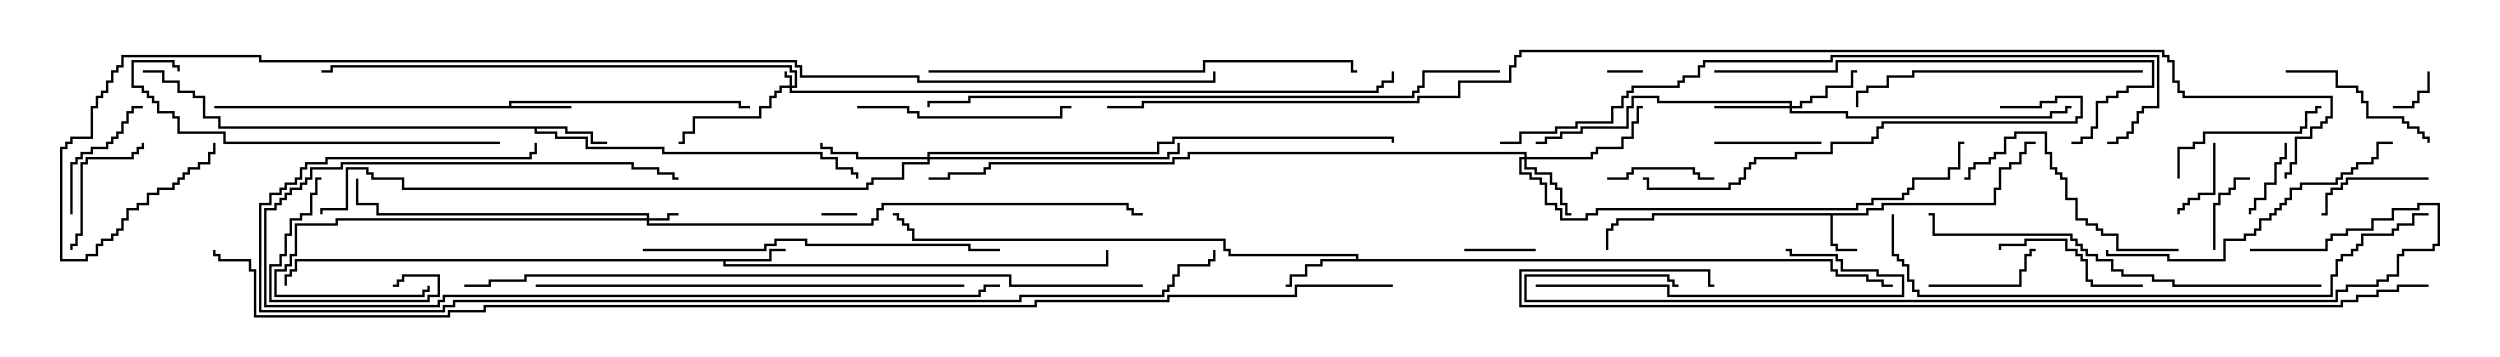 <svg version="1.1" width="105" height="15" xmlns="http://www.w3.org/2000/svg"><path d="M78.379,8.95L78.379,8.736L79.021,8.736L79.021,8.521L83.736,8.521L83.736,7.879L83.95,7.879L83.95,7.021L84.379,7.021L84.379,6.807L84.807,6.807L84.807,6.379L85.021,6.379L85.021,5.95L85.5,5.95L85.5,6.05L85.121,6.05L85.121,6.479L84.907,6.479L84.907,6.907L84.479,6.907L84.479,7.121L84.05,7.121L84.05,7.979L83.836,7.979L83.836,8.621L79.121,8.621L79.121,8.836L78.479,8.836L78.479,9.05L76.979,9.05L76.979,10.236L77.193,10.236L77.193,10.45L78,10.45L78,10.55L77.093,10.55L77.093,10.336L76.879,10.336L76.879,9.05L69.479,9.05L69.479,9.264L67.979,9.264L67.979,9.479L67.764,9.479L67.764,9.693L67.55,9.693L67.55,10.5L67.45,10.5L67.45,9.593L67.664,9.593L67.664,9.379L67.879,9.379L67.879,9.164L69.379,9.164L69.379,8.95z" stroke="none"/><path d="M21.379,4.45L21.379,4.236L31.121,4.236L31.121,4.45L31.5,4.45L31.5,4.55L31.021,4.55L31.021,4.336L21.479,4.336L21.479,4.45L24,4.45L24,4.55L9,4.55L9,4.45z" stroke="none"/><path d="M32.307,10.879L32.307,10.45L33,10.45L33,10.55L32.407,10.55L32.407,10.979L30.479,10.979L30.479,11.093L46.45,11.093L46.45,10.5L46.55,10.5L46.55,11.193L30.379,11.193L30.379,10.979L12.479,10.979L12.479,11.407L12.264,11.407L12.264,11.621L12.05,11.621L12.05,12L11.95,12L11.95,11.521L12.164,11.521L12.164,11.307L12.379,11.307L12.379,10.879z" stroke="none"/><path d="M23.836,5.307L23.836,5.521L24.907,5.521L24.907,5.95L25.5,5.95L25.5,6.05L24.807,6.05L24.807,5.621L23.736,5.621L23.736,5.407L22.55,5.407L22.55,5.521L23.407,5.521L23.407,5.736L24.693,5.736L24.693,6.164L27.907,6.164L27.907,6.379L34.55,6.379L34.55,6.593L35.193,6.593L35.193,7.021L35.836,7.021L35.836,7.236L36.05,7.236L36.05,7.5L35.95,7.5L35.95,7.336L35.736,7.336L35.736,7.121L35.093,7.121L35.093,6.693L34.45,6.693L34.45,6.479L27.807,6.479L27.807,6.264L24.593,6.264L24.593,5.836L23.307,5.836L23.307,5.621L22.45,5.621L22.45,5.407L9.164,5.407L9.164,4.979L8.521,4.979L8.521,4.121L8.093,4.121L8.093,3.907L7.45,3.907L7.45,3.479L6.807,3.479L6.807,3.05L6,3.05L6,2.95L6.907,2.95L6.907,3.379L7.55,3.379L7.55,3.807L8.193,3.807L8.193,4.021L8.621,4.021L8.621,4.879L9.264,4.879L9.264,5.307z" stroke="none"/><path d="M56.95,10.879L56.95,10.764L51.593,10.764L51.593,10.55L51.379,10.55L51.379,10.121L38.307,10.121L38.307,9.693L38.093,9.693L38.093,9.479L37.879,9.479L37.879,9.264L37.664,9.264L37.664,9.05L37.5,9.05L37.5,8.95L37.764,8.95L37.764,9.164L37.979,9.164L37.979,9.379L38.193,9.379L38.193,9.593L38.407,9.593L38.407,10.021L51.479,10.021L51.479,10.45L51.693,10.45L51.693,10.664L57.05,10.664L57.05,10.879L76.979,10.879L76.979,11.307L77.193,11.307L77.193,11.521L78.479,11.521L78.479,11.736L79.121,11.736L79.121,11.95L79.5,11.95L79.5,12.05L79.021,12.05L79.021,11.836L78.379,11.836L78.379,11.621L77.093,11.621L77.093,11.407L76.879,11.407L76.879,10.979L55.55,10.979L55.55,11.193L54.907,11.193L54.907,11.621L54.264,11.621L54.264,12.05L54,12.05L54,11.95L54.164,11.95L54.164,11.521L54.807,11.521L54.807,11.093L55.45,11.093L55.45,10.879z" stroke="none"/><path d="M33.164,3.593L33.164,3.264L32.95,3.264L32.95,3L33.05,3L33.05,3.164L33.264,3.164L33.264,3.593L33.379,3.593L33.379,3.05L33.164,3.05L33.164,2.836L13.979,2.836L13.979,3.05L13.5,3.05L13.5,2.95L13.879,2.95L13.879,2.736L33.264,2.736L33.264,2.95L33.479,2.95L33.479,3.693L33.264,3.693L33.264,3.807L57.807,3.807L57.807,3.593L58.021,3.593L58.021,3.379L58.45,3.379L58.45,3L58.55,3L58.55,3.479L58.121,3.479L58.121,3.693L57.907,3.693L57.907,3.907L33.164,3.907L33.164,3.693L32.836,3.693L32.836,3.907L32.621,3.907L32.621,4.121L32.407,4.121L32.407,4.55L31.979,4.55L31.979,4.979L29.193,4.979L29.193,5.621L28.764,5.621L28.764,6.05L28.5,6.05L28.5,5.95L28.664,5.95L28.664,5.521L29.093,5.521L29.093,4.879L31.879,4.879L31.879,4.45L32.307,4.45L32.307,4.021L32.521,4.021L32.521,3.807L32.736,3.807L32.736,3.593z" stroke="none"/><path d="M27.164,9.164L27.164,9.05L15.807,9.05L15.807,8.621L14.95,8.621L14.95,7.5L15.05,7.5L15.05,8.521L15.907,8.521L15.907,8.95L27.264,8.95L27.264,9.164L28.021,9.164L28.021,8.95L28.5,8.95L28.5,9.05L28.121,9.05L28.121,9.264L27.264,9.264L27.264,9.379L36.593,9.379L36.593,9.164L36.807,9.164L36.807,8.736L37.021,8.736L37.021,8.521L47.407,8.521L47.407,8.736L47.621,8.736L47.621,8.95L48,8.95L48,9.05L47.521,9.05L47.521,8.836L47.307,8.836L47.307,8.621L37.121,8.621L37.121,8.836L36.907,8.836L36.907,9.264L36.693,9.264L36.693,9.479L27.164,9.479L27.164,9.264L14.193,9.264L14.193,9.479L12.479,9.479L12.479,10.764L12.264,10.764L12.264,11.193L12.05,11.193L12.05,11.407L11.621,11.407L11.621,12.379L17.736,12.379L17.736,12.164L17.95,12.164L17.95,12L18.05,12L18.05,12.264L17.836,12.264L17.836,12.479L11.521,12.479L11.521,11.307L11.95,11.307L11.95,11.093L12.164,11.093L12.164,10.664L12.379,10.664L12.379,9.379L14.093,9.379L14.093,9.164z" stroke="none"/><path d="M64.021,6.593L64.021,6.479L49.979,6.479L49.979,6.693L49.336,6.693L49.336,6.907L41.621,6.907L41.621,7.121L41.407,7.121L41.407,7.336L39.907,7.336L39.907,7.55L39,7.55L39,7.45L39.807,7.45L39.807,7.236L41.307,7.236L41.307,7.021L41.521,7.021L41.521,6.807L49.236,6.807L49.236,6.593L49.879,6.593L49.879,6.379L64.121,6.379L64.121,6.593L66.807,6.593L66.807,6.379L67.021,6.379L67.021,6.164L68.093,6.164L68.093,5.736L68.521,5.736L68.521,5.093L68.736,5.093L68.736,4.45L69,4.45L69,4.55L68.836,4.55L68.836,5.193L68.621,5.193L68.621,5.836L68.193,5.836L68.193,6.264L67.121,6.264L67.121,6.479L66.907,6.479L66.907,6.693L64.121,6.693L64.121,7.021L64.55,7.021L64.55,7.236L65.193,7.236L65.193,7.664L65.407,7.664L65.407,7.879L65.621,7.879L65.621,8.521L65.836,8.521L65.836,8.95L66,8.95L66,9.05L65.736,9.05L65.736,8.621L65.521,8.621L65.521,7.979L65.307,7.979L65.307,7.764L65.093,7.764L65.093,7.336L64.45,7.336L64.45,7.121L64.021,7.121L64.021,6.693L63.907,6.693L63.907,7.236L64.336,7.236L64.336,7.45L64.764,7.45L64.764,7.664L64.979,7.664L64.979,8.521L65.407,8.521L65.407,8.736L65.621,8.736L65.621,9.164L66.593,9.164L66.593,8.95L67.021,8.95L67.021,8.736L77.95,8.736L77.95,8.521L78.593,8.521L78.593,8.307L79.879,8.307L79.879,8.093L80.093,8.093L80.093,7.879L80.307,7.879L80.307,7.45L81.807,7.45L81.807,7.021L82.236,7.021L82.236,5.95L82.5,5.95L82.5,6.05L82.336,6.05L82.336,7.121L81.907,7.121L81.907,7.55L80.407,7.55L80.407,7.979L80.193,7.979L80.193,8.193L79.979,8.193L79.979,8.407L78.693,8.407L78.693,8.621L78.05,8.621L78.05,8.836L67.121,8.836L67.121,9.05L66.693,9.05L66.693,9.264L65.521,9.264L65.521,8.836L65.307,8.836L65.307,8.621L64.879,8.621L64.879,7.764L64.664,7.764L64.664,7.55L64.236,7.55L64.236,7.336L63.807,7.336L63.807,6.593z" stroke="none"/><path d="M75.164,4.45L75.164,4.336L69.593,4.336L69.593,4.121L68.621,4.121L68.621,4.55L68.407,4.55L68.407,5.407L66.479,5.407L66.479,5.621L65.621,5.621L65.621,5.836L64.979,5.836L64.979,6.05L64.5,6.05L64.5,5.95L64.879,5.95L64.879,5.736L65.521,5.736L65.521,5.521L66.379,5.521L66.379,5.307L68.307,5.307L68.307,4.45L68.521,4.45L68.521,4.021L69.693,4.021L69.693,4.236L75.264,4.236L75.264,4.45L75.593,4.45L75.593,4.236L76.021,4.236L76.021,4.021L76.664,4.021L76.664,3.593L77.736,3.593L77.736,2.95L78,2.95L78,3.05L77.836,3.05L77.836,3.693L76.764,3.693L76.764,4.121L76.121,4.121L76.121,4.336L75.693,4.336L75.693,4.55L75.264,4.55L75.264,4.664L77.621,4.664L77.621,4.879L86.093,4.879L86.093,4.664L86.736,4.664L86.736,4.45L87,4.45L87,4.55L86.836,4.55L86.836,4.764L86.193,4.764L86.193,4.979L77.521,4.979L77.521,4.764L75.164,4.764L75.164,4.55L72,4.55L72,4.45z" stroke="none"/><path d="M38.95,6.593L38.95,6.379L48.593,6.379L48.593,5.95L49.236,5.95L49.236,5.736L58.55,5.736L58.55,6L58.45,6L58.45,5.836L49.336,5.836L49.336,6.05L48.693,6.05L48.693,6.479L39.05,6.479L39.05,6.593L49.021,6.593L49.021,6.379L49.45,6.379L49.45,6L49.55,6L49.55,6.479L49.121,6.479L49.121,6.693L39.05,6.693L39.05,6.907L37.979,6.907L37.979,7.55L36.693,7.55L36.693,7.764L36.479,7.764L36.479,7.979L16.879,7.979L16.879,7.55L15.593,7.55L15.593,7.336L15.379,7.336L15.379,7.121L14.621,7.121L14.621,8.836L13.55,8.836L13.55,9L13.45,9L13.45,8.736L14.521,8.736L14.521,7.021L15.479,7.021L15.479,7.236L15.693,7.236L15.693,7.45L16.979,7.45L16.979,7.879L36.379,7.879L36.379,7.664L36.593,7.664L36.593,7.45L37.879,7.45L37.879,6.807L38.95,6.807L38.95,6.693L35.95,6.693L35.95,6.479L34.879,6.479L34.879,6.264L34.45,6.264L34.45,6L34.55,6L34.55,6.164L34.979,6.164L34.979,6.379L36.05,6.379L36.05,6.593z" stroke="none"/><path d="M34.5,9.05L34.5,8.95L36,8.95L36,9.05z" stroke="none"/><path d="M67.5,3.05L67.5,2.95L69,2.95L69,3.05z" stroke="none"/><path d="M100.5,4.55L100.5,4.45L101.307,4.45L101.307,4.236L101.521,4.236L101.521,3.807L101.95,3.807L101.95,3L102.05,3L102.05,3.907L101.621,3.907L101.621,4.336L101.407,4.336L101.407,4.55z" stroke="none"/><path d="M61.5,10.55L61.5,10.45L64.5,10.45L64.5,10.55z" stroke="none"/><path d="M93.05,10.5L92.95,10.5L92.95,8.521L93.164,8.521L93.164,8.093L93.593,8.093L93.593,7.879L93.807,7.879L93.807,7.45L94.5,7.45L94.5,7.55L93.907,7.55L93.907,7.979L93.693,7.979L93.693,8.193L93.264,8.193L93.264,8.621L93.05,8.621z" stroke="none"/><path d="M95.95,6L96.05,6L96.05,6.693L95.836,6.693L95.836,6.907L95.621,6.907L95.621,7.764L95.193,7.764L95.193,8.407L94.764,8.407L94.764,8.836L94.55,8.836L94.55,9L94.45,9L94.45,8.736L94.664,8.736L94.664,8.307L95.093,8.307L95.093,7.664L95.521,7.664L95.521,6.807L95.736,6.807L95.736,6.593L95.95,6.593z" stroke="none"/><path d="M92.95,6L93.05,6L93.05,8.193L92.407,8.193L92.407,8.407L91.979,8.407L91.979,8.621L91.764,8.621L91.764,8.836L91.55,8.836L91.55,9L91.45,9L91.45,8.736L91.664,8.736L91.664,8.521L91.879,8.521L91.879,8.307L92.307,8.307L92.307,8.093L92.95,8.093z" stroke="none"/><path d="M67.5,7.55L67.5,7.45L68.307,7.45L68.307,7.236L68.521,7.236L68.521,7.021L71.193,7.021L71.193,7.236L71.407,7.236L71.407,7.45L72,7.45L72,7.55L71.307,7.55L71.307,7.336L71.093,7.336L71.093,7.121L68.621,7.121L68.621,7.336L68.407,7.336L68.407,7.55z" stroke="none"/><path d="M72,6.05L72,5.95L76.5,5.95L76.5,6.05z" stroke="none"/><path d="M102,7.45L102,7.55L98.621,7.55L98.621,7.764L98.407,7.764L98.407,7.979L97.979,7.979L97.979,8.193L97.764,8.193L97.764,9.05L97.5,9.05L97.5,8.95L97.664,8.95L97.664,8.093L97.879,8.093L97.879,7.879L98.307,7.879L98.307,7.664L98.521,7.664L98.521,7.45z" stroke="none"/><path d="M81,12.05L81,11.95L84.807,11.95L84.807,11.307L85.021,11.307L85.021,10.664L85.236,10.664L85.236,10.45L85.5,10.45L85.5,10.55L85.336,10.55L85.336,10.764L85.121,10.764L85.121,11.407L84.907,11.407L84.907,12.05z" stroke="none"/><path d="M3.05,10.5L2.95,10.5L2.95,10.236L3.164,10.236L3.164,9.807L3.379,9.807L3.379,6.807L3.593,6.807L3.593,6.593L5.521,6.593L5.521,6.379L5.736,6.379L5.736,6.164L5.95,6.164L5.95,6L6.05,6L6.05,6.264L5.836,6.264L5.836,6.479L5.621,6.479L5.621,6.693L3.693,6.693L3.693,6.907L3.479,6.907L3.479,9.907L3.264,9.907L3.264,10.336L3.05,10.336z" stroke="none"/><path d="M13.5,7.45L13.5,7.55L13.336,7.55L13.336,8.193L13.121,8.193L13.121,9.05L12.693,9.05L12.693,9.264L12.264,9.264L12.264,9.907L12.05,9.907L12.05,10.764L11.836,10.764L11.836,11.193L11.407,11.193L11.407,12.593L17.95,12.593L17.95,12.379L18.379,12.379L18.379,11.621L16.979,11.621L16.979,11.836L16.764,11.836L16.764,12.05L16.5,12.05L16.5,11.95L16.664,11.95L16.664,11.736L16.879,11.736L16.879,11.521L18.479,11.521L18.479,12.479L18.05,12.479L18.05,12.693L11.307,12.693L11.307,11.093L11.736,11.093L11.736,10.664L11.95,10.664L11.95,9.807L12.164,9.807L12.164,9.164L12.593,9.164L12.593,8.95L13.021,8.95L13.021,8.093L13.236,8.093L13.236,7.45z" stroke="none"/><path d="M3.05,9L2.95,9L2.95,6.807L3.164,6.807L3.164,6.593L3.379,6.593L3.379,6.379L3.807,6.379L3.807,6.164L4.45,6.164L4.45,5.95L4.664,5.95L4.664,5.736L4.879,5.736L4.879,5.521L5.093,5.521L5.093,5.093L5.307,5.093L5.307,4.664L5.521,4.664L5.521,4.45L6,4.45L6,4.55L5.621,4.55L5.621,4.764L5.407,4.764L5.407,5.193L5.193,5.193L5.193,5.621L4.979,5.621L4.979,5.836L4.764,5.836L4.764,6.05L4.55,6.05L4.55,6.264L3.907,6.264L3.907,6.479L3.479,6.479L3.479,6.693L3.264,6.693L3.264,6.907L3.05,6.907z" stroke="none"/><path d="M90,11.95L90,12.05L87.807,12.05L87.807,11.836L87.593,11.836L87.593,10.979L87.379,10.979L87.379,10.764L87.164,10.764L87.164,10.55L86.736,10.55L86.736,10.121L85.121,10.121L85.121,10.336L84.05,10.336L84.05,10.5L83.95,10.5L83.95,10.236L85.021,10.236L85.021,10.021L86.836,10.021L86.836,10.45L87.264,10.45L87.264,10.664L87.479,10.664L87.479,10.879L87.693,10.879L87.693,11.736L87.907,11.736L87.907,11.95z" stroke="none"/><path d="M96,3.05L96,2.95L98.193,2.95L98.193,3.593L99.05,3.593L99.05,3.807L99.264,3.807L99.264,4.236L99.479,4.236L99.479,4.879L100.979,4.879L100.979,5.093L101.193,5.093L101.193,5.307L101.621,5.307L101.621,5.521L101.836,5.521L101.836,5.736L102.05,5.736L102.05,6L101.95,6L101.95,5.836L101.736,5.836L101.736,5.621L101.521,5.621L101.521,5.407L101.093,5.407L101.093,5.193L100.879,5.193L100.879,4.979L99.379,4.979L99.379,4.336L99.164,4.336L99.164,3.907L98.95,3.907L98.95,3.693L98.093,3.693L98.093,3.05z" stroke="none"/><path d="M91.55,7.5L91.45,7.5L91.45,6.164L92.093,6.164L92.093,5.95L92.521,5.95L92.521,5.521L96.593,5.521L96.593,5.307L96.807,5.307L96.807,4.664L97.236,4.664L97.236,4.45L97.5,4.45L97.5,4.55L97.336,4.55L97.336,4.764L96.907,4.764L96.907,5.407L96.693,5.407L96.693,5.621L92.621,5.621L92.621,6.05L92.193,6.05L92.193,6.264L91.55,6.264z" stroke="none"/><path d="M36,4.55L36,4.45L38.193,4.45L38.193,4.664L38.621,4.664L38.621,4.879L44.521,4.879L44.521,4.45L45,4.45L45,4.55L44.621,4.55L44.621,4.979L38.521,4.979L38.521,4.764L38.093,4.764L38.093,4.55z" stroke="none"/><path d="M91.5,10.45L91.5,10.55L88.879,10.55L88.879,9.907L88.236,9.907L88.236,9.693L88.021,9.693L88.021,9.479L87.593,9.479L87.593,9.264L87.164,9.264L87.164,8.407L86.736,8.407L86.736,7.55L86.521,7.55L86.521,7.336L86.307,7.336L86.307,7.121L86.093,7.121L86.093,6.479L85.879,6.479L85.879,5.621L84.693,5.621L84.693,5.836L84.264,5.836L84.264,6.479L83.836,6.479L83.836,6.693L83.621,6.693L83.621,6.907L82.979,6.907L82.979,7.121L82.764,7.121L82.764,7.55L82.5,7.55L82.5,7.45L82.664,7.45L82.664,7.021L82.879,7.021L82.879,6.807L83.521,6.807L83.521,6.593L83.736,6.593L83.736,6.379L84.164,6.379L84.164,5.736L84.593,5.736L84.593,5.521L85.979,5.521L85.979,6.379L86.193,6.379L86.193,7.021L86.407,7.021L86.407,7.236L86.621,7.236L86.621,7.45L86.836,7.45L86.836,8.307L87.264,8.307L87.264,9.164L87.693,9.164L87.693,9.379L88.121,9.379L88.121,9.593L88.336,9.593L88.336,9.807L88.979,9.807L88.979,10.45z" stroke="none"/><path d="M64.5,12.05L64.5,11.95L70.121,11.95L70.121,12.379L79.879,12.379L79.879,11.621L78.807,11.621L78.807,11.407L77.307,11.407L77.307,10.979L77.093,10.979L77.093,10.764L75.164,10.764L75.164,10.55L75,10.55L75,10.45L75.264,10.45L75.264,10.664L77.193,10.664L77.193,10.879L77.407,10.879L77.407,11.307L78.907,11.307L78.907,11.521L79.979,11.521L79.979,12.479L70.021,12.479L70.021,12.05z" stroke="none"/><path d="M90,2.95L90,3.05L80.407,3.05L80.407,3.264L79.336,3.264L79.336,3.693L78.479,3.693L78.479,3.907L78.05,3.907L78.05,4.5L77.95,4.5L77.95,3.807L78.379,3.807L78.379,3.593L79.236,3.593L79.236,3.164L80.307,3.164L80.307,2.95z" stroke="none"/><path d="M88.45,10.5L88.55,10.5L88.55,10.664L91.121,10.664L91.121,10.879L93.379,10.879L93.379,10.021L94.236,10.021L94.236,9.807L94.664,9.807L94.664,9.593L94.879,9.593L94.879,9.164L95.307,9.164L95.307,8.95L95.521,8.95L95.521,8.736L95.736,8.736L95.736,8.521L95.95,8.521L95.95,8.307L96.164,8.307L96.164,7.879L96.593,7.879L96.593,7.664L98.093,7.664L98.093,7.45L98.307,7.45L98.307,7.236L98.736,7.236L98.736,7.021L98.95,7.021L98.95,6.807L99.593,6.807L99.593,6.593L99.807,6.593L99.807,5.95L100.5,5.95L100.5,6.05L99.907,6.05L99.907,6.693L99.693,6.693L99.693,6.907L99.05,6.907L99.05,7.121L98.836,7.121L98.836,7.336L98.407,7.336L98.407,7.55L98.193,7.55L98.193,7.764L96.693,7.764L96.693,7.979L96.264,7.979L96.264,8.407L96.05,8.407L96.05,8.621L95.836,8.621L95.836,8.836L95.621,8.836L95.621,9.05L95.407,9.05L95.407,9.264L94.979,9.264L94.979,9.693L94.764,9.693L94.764,9.907L94.336,9.907L94.336,10.121L93.479,10.121L93.479,10.979L91.021,10.979L91.021,10.764L88.45,10.764z" stroke="none"/><path d="M21,5.95L21,6.05L9.379,6.05L9.379,5.621L7.45,5.621L7.45,4.979L7.236,4.979L7.236,4.764L6.593,4.764L6.593,4.336L6.379,4.336L6.379,4.121L6.164,4.121L6.164,3.907L5.95,3.907L5.95,3.693L5.521,3.693L5.521,2.521L7.336,2.521L7.336,2.736L7.55,2.736L7.55,3L7.45,3L7.45,2.836L7.236,2.836L7.236,2.621L5.621,2.621L5.621,3.593L6.05,3.593L6.05,3.807L6.264,3.807L6.264,4.021L6.479,4.021L6.479,4.236L6.693,4.236L6.693,4.664L7.336,4.664L7.336,4.879L7.55,4.879L7.55,5.521L9.479,5.521L9.479,5.95z" stroke="none"/><path d="M42,11.95L42,12.05L41.407,12.05L41.407,12.264L41.193,12.264L41.193,12.479L18.693,12.479L18.693,12.693L18.479,12.693L18.479,12.907L11.093,12.907L11.093,8.736L11.521,8.736L11.521,8.521L11.736,8.521L11.736,8.307L11.95,8.307L11.95,8.093L12.164,8.093L12.164,7.879L12.593,7.879L12.593,7.664L12.807,7.664L12.807,7.45L13.021,7.45L13.021,7.021L14.307,7.021L14.307,6.807L26.621,6.807L26.621,7.021L27.693,7.021L27.693,7.236L28.336,7.236L28.336,7.45L28.5,7.45L28.5,7.55L28.236,7.55L28.236,7.336L27.593,7.336L27.593,7.121L26.521,7.121L26.521,6.907L14.407,6.907L14.407,7.121L13.121,7.121L13.121,7.55L12.907,7.55L12.907,7.764L12.693,7.764L12.693,7.979L12.264,7.979L12.264,8.193L12.05,8.193L12.05,8.407L11.836,8.407L11.836,8.621L11.621,8.621L11.621,8.836L11.193,8.836L11.193,12.807L18.379,12.807L18.379,12.593L18.593,12.593L18.593,12.379L41.093,12.379L41.093,12.164L41.307,12.164L41.307,11.95z" stroke="none"/><path d="M27,10.55L27,10.45L32.093,10.45L32.093,10.236L32.521,10.236L32.521,10.021L33.907,10.021L33.907,10.236L40.764,10.236L40.764,10.45L42,10.45L42,10.55L40.664,10.55L40.664,10.336L33.807,10.336L33.807,10.121L32.621,10.121L32.621,10.336L32.193,10.336L32.193,10.55z" stroke="none"/><path d="M84,4.55L84,4.45L85.664,4.45L85.664,4.236L86.307,4.236L86.307,4.021L87.479,4.021L87.479,4.979L87.264,4.979L87.264,5.193L79.121,5.193L79.121,5.407L78.907,5.407L78.907,5.836L78.693,5.836L78.693,6.05L76.979,6.05L76.979,6.479L75.479,6.479L75.479,6.693L73.764,6.693L73.764,6.907L73.55,6.907L73.55,7.121L73.336,7.121L73.336,7.55L73.121,7.55L73.121,7.764L72.693,7.764L72.693,7.979L69.164,7.979L69.164,7.55L69,7.55L69,7.45L69.264,7.45L69.264,7.879L72.593,7.879L72.593,7.664L73.021,7.664L73.021,7.45L73.236,7.45L73.236,7.021L73.45,7.021L73.45,6.807L73.664,6.807L73.664,6.593L75.379,6.593L75.379,6.379L76.879,6.379L76.879,5.95L78.593,5.95L78.593,5.736L78.807,5.736L78.807,5.307L79.021,5.307L79.021,5.093L87.164,5.093L87.164,4.879L87.379,4.879L87.379,4.121L86.407,4.121L86.407,4.336L85.764,4.336L85.764,4.55z" stroke="none"/><path d="M72,3.05L72,2.95L77.093,2.95L77.093,2.521L90.479,2.521L90.479,3.693L89.407,3.693L89.407,3.907L88.979,3.907L88.979,4.121L88.55,4.121L88.55,4.336L88.121,4.336L88.121,5.407L87.907,5.407L87.907,5.836L87.479,5.836L87.479,6.05L87,6.05L87,5.95L87.379,5.95L87.379,5.736L87.807,5.736L87.807,5.307L88.021,5.307L88.021,4.236L88.45,4.236L88.45,4.021L88.879,4.021L88.879,3.807L89.307,3.807L89.307,3.593L90.379,3.593L90.379,2.621L77.193,2.621L77.193,3.05z" stroke="none"/><path d="M97.5,11.95L97.5,12.05L91.236,12.05L91.236,11.836L90.379,11.836L90.379,11.621L89.093,11.621L89.093,11.407L88.664,11.407L88.664,10.979L88.021,10.979L88.021,10.764L87.593,10.764L87.593,10.55L87.379,10.55L87.379,10.336L87.164,10.336L87.164,10.121L86.95,10.121L86.95,9.907L81.164,9.907L81.164,9.05L81,9.05L81,8.95L81.264,8.95L81.264,9.807L87.05,9.807L87.05,10.021L87.264,10.021L87.264,10.236L87.479,10.236L87.479,10.45L87.693,10.45L87.693,10.664L88.121,10.664L88.121,10.879L88.764,10.879L88.764,11.307L89.193,11.307L89.193,11.521L90.479,11.521L90.479,11.736L91.336,11.736L91.336,11.95z" stroke="none"/><path d="M39,3.05L39,2.95L50.521,2.95L50.521,2.521L56.836,2.521L56.836,2.95L57,2.95L57,3.05L56.736,3.05L56.736,2.621L50.621,2.621L50.621,3.05z" stroke="none"/><path d="M22.5,12.05L22.5,11.95L40.5,11.95L40.5,12.05z" stroke="none"/><path d="M79.45,9L79.55,9L79.55,10.664L79.764,10.664L79.764,10.879L79.979,10.879L79.979,11.093L80.193,11.093L80.193,11.736L80.407,11.736L80.407,12.164L80.621,12.164L80.621,12.379L97.879,12.379L97.879,11.521L98.093,11.521L98.093,10.879L98.307,10.879L98.307,10.664L98.736,10.664L98.736,10.45L98.95,10.45L98.95,10.236L99.164,10.236L99.164,9.807L100.45,9.807L100.45,9.593L100.664,9.593L100.664,9.379L101.307,9.379L101.307,8.95L102,8.95L102,9.05L101.407,9.05L101.407,9.479L100.764,9.479L100.764,9.693L100.55,9.693L100.55,9.907L99.264,9.907L99.264,10.336L99.05,10.336L99.05,10.55L98.836,10.55L98.836,10.764L98.407,10.764L98.407,10.979L98.193,10.979L98.193,11.621L97.979,11.621L97.979,12.479L80.521,12.479L80.521,12.264L80.307,12.264L80.307,11.836L80.093,11.836L80.093,11.193L79.879,11.193L79.879,10.979L79.664,10.979L79.664,10.764L79.45,10.764z" stroke="none"/><path d="M94.5,10.55L94.5,10.45L97.664,10.45L97.664,10.021L97.879,10.021L97.879,9.807L98.521,9.807L98.521,9.593L99.593,9.593L99.593,9.164L100.45,9.164L100.45,8.736L101.521,8.736L101.521,8.521L102.479,8.521L102.479,10.336L102.264,10.336L102.264,10.55L100.979,10.55L100.979,10.764L100.764,10.764L100.764,11.621L100.336,11.621L100.336,11.836L99.907,11.836L99.907,12.05L98.621,12.05L98.621,12.264L98.193,12.264L98.193,12.693L64.021,12.693L64.021,11.521L70.121,11.521L70.121,11.736L70.336,11.736L70.336,11.95L70.5,11.95L70.5,12.05L70.236,12.05L70.236,11.836L70.021,11.836L70.021,11.621L64.121,11.621L64.121,12.593L98.093,12.593L98.093,12.164L98.521,12.164L98.521,11.95L99.807,11.95L99.807,11.736L100.236,11.736L100.236,11.521L100.664,11.521L100.664,10.664L100.879,10.664L100.879,10.45L102.164,10.45L102.164,10.236L102.379,10.236L102.379,8.621L101.621,8.621L101.621,8.836L100.55,8.836L100.55,9.264L99.693,9.264L99.693,9.693L98.621,9.693L98.621,9.907L97.979,9.907L97.979,10.121L97.764,10.121L97.764,10.55z" stroke="none"/><path d="M63,2.95L63,3.05L59.836,3.05L59.836,3.693L59.621,3.693L59.621,3.907L59.407,3.907L59.407,4.121L40.764,4.121L40.764,4.336L39.05,4.336L39.05,4.5L38.95,4.5L38.95,4.236L40.664,4.236L40.664,4.021L59.307,4.021L59.307,3.807L59.521,3.807L59.521,3.593L59.736,3.593L59.736,2.95z" stroke="none"/><path d="M63,6.05L63,5.95L63.807,5.95L63.807,5.521L65.307,5.521L65.307,5.307L66.164,5.307L66.164,5.093L67.664,5.093L67.664,4.45L68.093,4.45L68.093,4.021L68.307,4.021L68.307,3.807L68.521,3.807L68.521,3.593L70.45,3.593L70.45,3.379L70.664,3.379L70.664,3.164L71.307,3.164L71.307,2.736L71.521,2.736L71.521,2.521L76.879,2.521L76.879,2.307L90.693,2.307L90.693,4.55L90.05,4.55L90.05,4.764L89.836,4.764L89.836,5.193L89.621,5.193L89.621,5.621L89.407,5.621L89.407,5.836L88.979,5.836L88.979,6.05L88.5,6.05L88.5,5.95L88.879,5.95L88.879,5.736L89.307,5.736L89.307,5.521L89.521,5.521L89.521,5.093L89.736,5.093L89.736,4.664L89.95,4.664L89.95,4.45L90.593,4.45L90.593,2.407L76.979,2.407L76.979,2.621L71.621,2.621L71.621,2.836L71.407,2.836L71.407,3.264L70.764,3.264L70.764,3.479L70.55,3.479L70.55,3.693L68.621,3.693L68.621,3.907L68.407,3.907L68.407,4.121L68.193,4.121L68.193,4.55L67.764,4.55L67.764,5.193L66.264,5.193L66.264,5.407L65.407,5.407L65.407,5.621L63.907,5.621L63.907,6.05z" stroke="none"/><path d="M48,11.95L48,12.05L42.379,12.05L42.379,11.621L22.121,11.621L22.121,11.836L20.621,11.836L20.621,12.05L19.5,12.05L19.5,11.95L20.521,11.95L20.521,11.736L22.021,11.736L22.021,11.521L42.479,11.521L42.479,11.95z" stroke="none"/><path d="M50.95,10.5L51.05,10.5L51.05,10.979L50.836,10.979L50.836,11.193L49.55,11.193L49.55,11.621L49.336,11.621L49.336,12.05L49.121,12.05L49.121,12.264L48.907,12.264L48.907,12.479L42.907,12.479L42.907,12.693L19.121,12.693L19.121,12.907L18.693,12.907L18.693,13.121L10.879,13.121L10.879,8.521L11.307,8.521L11.307,8.093L11.736,8.093L11.736,7.879L11.95,7.879L11.95,7.664L12.379,7.664L12.379,7.45L12.593,7.45L12.593,7.021L12.807,7.021L12.807,6.807L13.664,6.807L13.664,6.593L22.236,6.593L22.236,6.379L22.45,6.379L22.45,6L22.55,6L22.55,6.479L22.336,6.479L22.336,6.693L13.764,6.693L13.764,6.907L12.907,6.907L12.907,7.121L12.693,7.121L12.693,7.55L12.479,7.55L12.479,7.764L12.05,7.764L12.05,7.979L11.836,7.979L11.836,8.193L11.407,8.193L11.407,8.621L10.979,8.621L10.979,13.021L18.593,13.021L18.593,12.807L19.021,12.807L19.021,12.593L42.807,12.593L42.807,12.379L48.807,12.379L48.807,12.164L49.021,12.164L49.021,11.95L49.236,11.95L49.236,11.521L49.45,11.521L49.45,11.093L50.736,11.093L50.736,10.879L50.95,10.879z" stroke="none"/><path d="M102,11.95L102,12.05L100.764,12.05L100.764,12.264L99.907,12.264L99.907,12.479L99.05,12.479L99.05,12.693L98.407,12.693L98.407,12.907L63.807,12.907L63.807,11.307L71.836,11.307L71.836,11.95L72,11.95L72,12.05L71.736,12.05L71.736,11.407L63.907,11.407L63.907,12.807L98.307,12.807L98.307,12.593L98.95,12.593L98.95,12.379L99.807,12.379L99.807,12.164L100.664,12.164L100.664,11.95z" stroke="none"/><path d="M8.95,6L9.05,6L9.05,6.479L8.836,6.479L8.836,6.907L8.407,6.907L8.407,7.121L7.979,7.121L7.979,7.336L7.764,7.336L7.764,7.55L7.55,7.55L7.55,7.764L7.336,7.764L7.336,7.979L6.693,7.979L6.693,8.193L6.264,8.193L6.264,8.621L5.836,8.621L5.836,8.836L5.407,8.836L5.407,9.264L5.193,9.264L5.193,9.693L4.979,9.693L4.979,9.907L4.764,9.907L4.764,10.121L4.336,10.121L4.336,10.336L4.121,10.336L4.121,10.764L3.693,10.764L3.693,10.979L2.521,10.979L2.521,6.164L2.736,6.164L2.736,5.95L2.95,5.95L2.95,5.736L3.807,5.736L3.807,4.45L4.021,4.45L4.021,4.021L4.236,4.021L4.236,3.807L4.45,3.807L4.45,3.379L4.664,3.379L4.664,2.95L4.879,2.95L4.879,2.736L5.093,2.736L5.093,2.307L10.979,2.307L10.979,2.521L33.479,2.521L33.479,2.736L33.693,2.736L33.693,3.164L38.621,3.164L38.621,3.379L50.95,3.379L50.95,3L51.05,3L51.05,3.479L38.521,3.479L38.521,3.264L33.593,3.264L33.593,2.836L33.379,2.836L33.379,2.621L10.879,2.621L10.879,2.407L5.193,2.407L5.193,2.836L4.979,2.836L4.979,3.05L4.764,3.05L4.764,3.479L4.55,3.479L4.55,3.907L4.336,3.907L4.336,4.121L4.121,4.121L4.121,4.55L3.907,4.55L3.907,5.836L3.05,5.836L3.05,6.05L2.836,6.05L2.836,6.264L2.621,6.264L2.621,10.879L3.593,10.879L3.593,10.664L4.021,10.664L4.021,10.236L4.236,10.236L4.236,10.021L4.664,10.021L4.664,9.807L4.879,9.807L4.879,9.593L5.093,9.593L5.093,9.164L5.307,9.164L5.307,8.736L5.736,8.736L5.736,8.521L6.164,8.521L6.164,8.093L6.593,8.093L6.593,7.879L7.236,7.879L7.236,7.664L7.45,7.664L7.45,7.45L7.664,7.45L7.664,7.236L7.879,7.236L7.879,7.021L8.307,7.021L8.307,6.807L8.736,6.807L8.736,6.379L8.95,6.379z" stroke="none"/><path d="M58.5,11.95L58.5,12.05L54.479,12.05L54.479,12.479L49.121,12.479L49.121,12.693L43.55,12.693L43.55,12.907L20.407,12.907L20.407,13.121L18.907,13.121L18.907,13.336L10.664,13.336L10.664,11.407L10.45,11.407L10.45,10.979L9.164,10.979L9.164,10.764L8.95,10.764L8.95,10.5L9.05,10.5L9.05,10.664L9.264,10.664L9.264,10.879L10.55,10.879L10.55,11.307L10.764,11.307L10.764,13.236L18.807,13.236L18.807,13.021L20.307,13.021L20.307,12.807L43.45,12.807L43.45,12.593L49.021,12.593L49.021,12.379L54.379,12.379L54.379,11.95z" stroke="none"/><path d="M96.05,7.5L95.95,7.5L95.95,7.236L96.164,7.236L96.164,6.807L96.379,6.807L96.379,5.736L97.021,5.736L97.021,5.307L97.45,5.307L97.45,5.093L97.664,5.093L97.664,4.879L97.879,4.879L97.879,4.121L91.664,4.121L91.664,3.907L91.45,3.907L91.45,3.479L91.236,3.479L91.236,2.621L91.021,2.621L91.021,2.407L90.807,2.407L90.807,2.193L63.907,2.193L63.907,2.407L63.693,2.407L63.693,2.836L63.479,2.836L63.479,3.479L61.336,3.479L61.336,4.121L59.621,4.121L59.621,4.336L48.05,4.336L48.05,4.55L46.5,4.55L46.5,4.45L47.95,4.45L47.95,4.236L59.521,4.236L59.521,4.021L61.236,4.021L61.236,3.379L63.379,3.379L63.379,2.736L63.593,2.736L63.593,2.307L63.807,2.307L63.807,2.093L90.907,2.093L90.907,2.307L91.121,2.307L91.121,2.521L91.336,2.521L91.336,3.379L91.55,3.379L91.55,3.807L91.764,3.807L91.764,4.021L97.979,4.021L97.979,4.979L97.764,4.979L97.764,5.193L97.55,5.193L97.55,5.407L97.121,5.407L97.121,5.836L96.479,5.836L96.479,6.907L96.264,6.907L96.264,7.336L96.05,7.336z" stroke="none"/></svg>